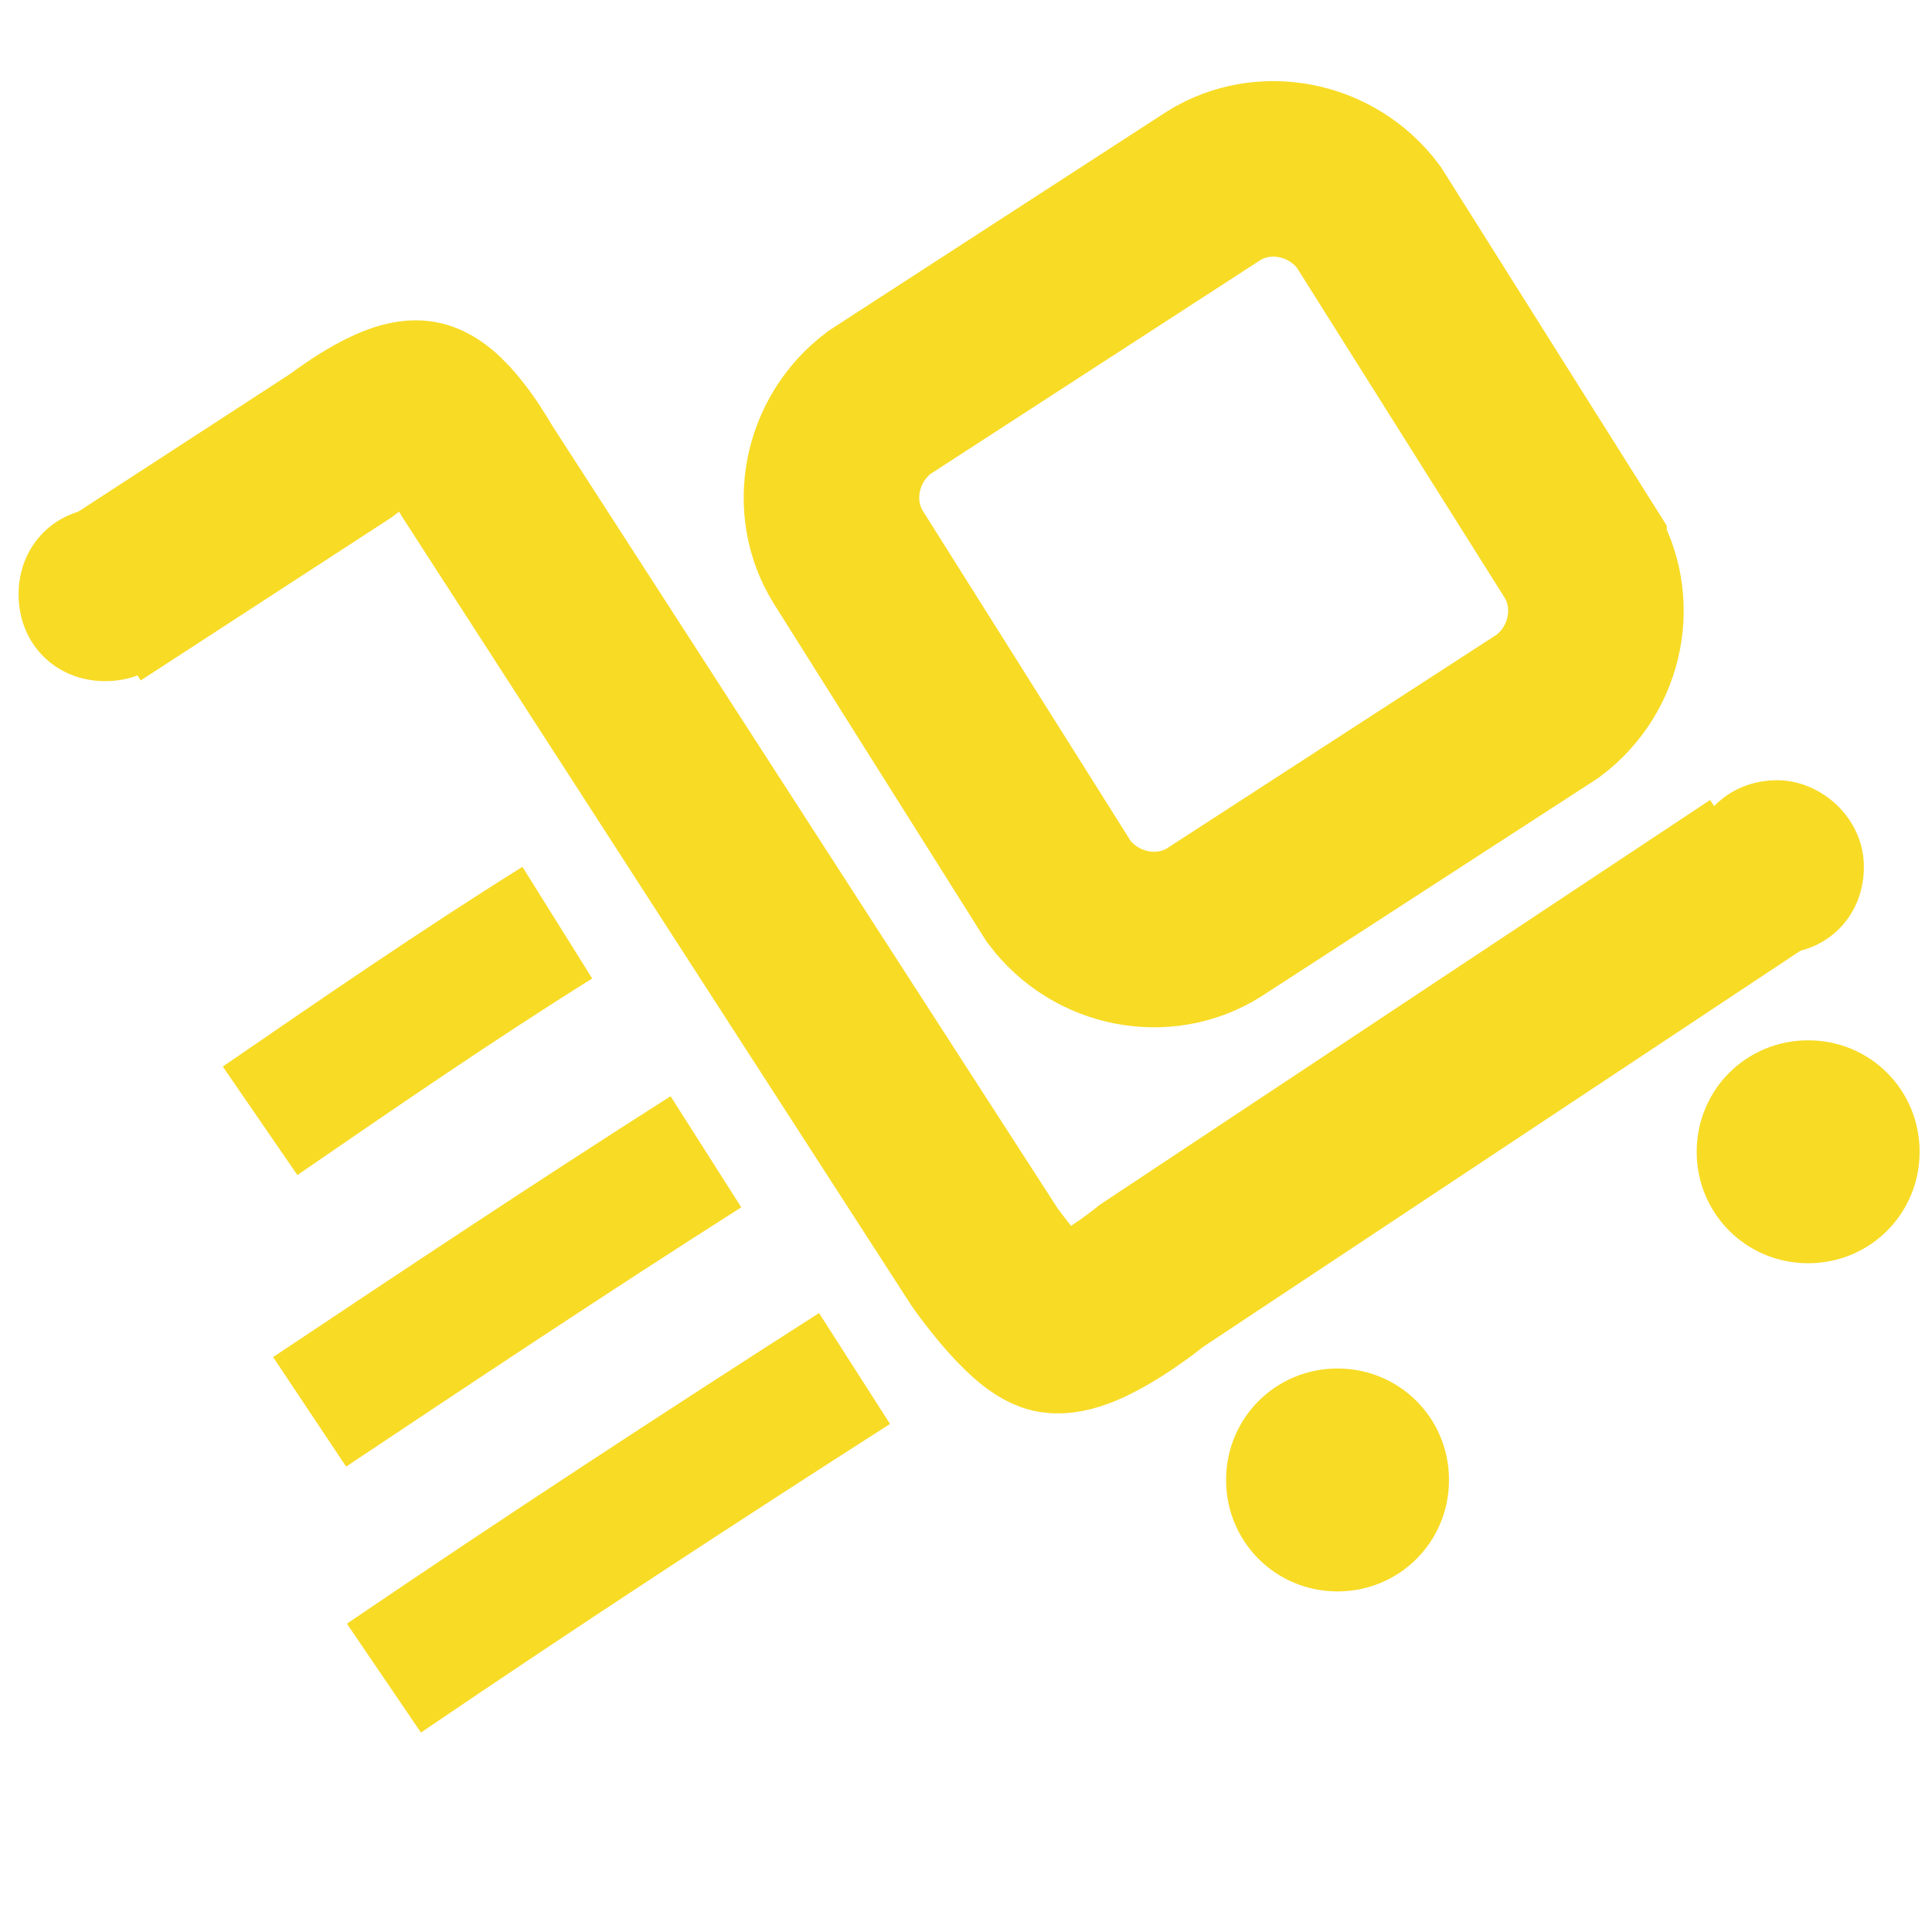 <svg xmlns="http://www.w3.org/2000/svg" width="31.2" height="31.2" viewBox="0 0 31.2 31.2"><path fill="#F8DB25" d="M3.1 9.6c0 .8-.6 1.4-1.4 1.4-.8 0-1.4-.6-1.4-1.4 0-.8.6-1.4 1.4-1.4.7 0 1.4.6 1.4 1.4zM30.1 14c0 .8-.6 1.4-1.4 1.4-.8 0-1.4-.6-1.4-1.4 0-.8.6-1.4 1.4-1.4.7 0 1.4.6 1.4 1.4z"/><path fill="none" stroke="#F8DB25" stroke-width="2.835" stroke-miterlimit="10" d="M1.5 9.8l4-2.6s.9-.7 1.3-.6c.4.1.9 1 .9 1l8.2 12.7s.7 1 1.1 1.1c.5.1 1.6-.8 1.6-.8l9.8-6.5"/><path fill="none" stroke="#F8DB25" stroke-width="2.835" stroke-miterlimit="10" d="M25.5 8.9c.5.8.3 1.9-.5 2.5l-5.4 3.5c-.8.5-1.9.3-2.5-.5L13.7 9c-.5-.8-.3-1.9.5-2.5L19.6 3c.8-.5 1.9-.3 2.5.5l3.4 5.4z"/><path fill="#F8DB25" d="M23.4 23.9c0 1-.8 1.8-1.8 1.8s-1.8-.8-1.8-1.8.8-1.8 1.8-1.8 1.8.8 1.8 1.8zM31 18.6c0 1-.8 1.8-1.8 1.8s-1.8-.8-1.8-1.8.8-1.8 1.8-1.8 1.8.8 1.8 1.8z"/><path fill="none" stroke="#F8DB25" stroke-width="2.126" stroke-miterlimit="10" d="M6.2 27.1c2.5-1.7 5.1-3.4 7.6-5M5 22.8c2.1-1.4 4.2-2.8 6.4-4.2M4.2 18.1C5.8 17 7.4 15.9 9 14.9"/></svg>